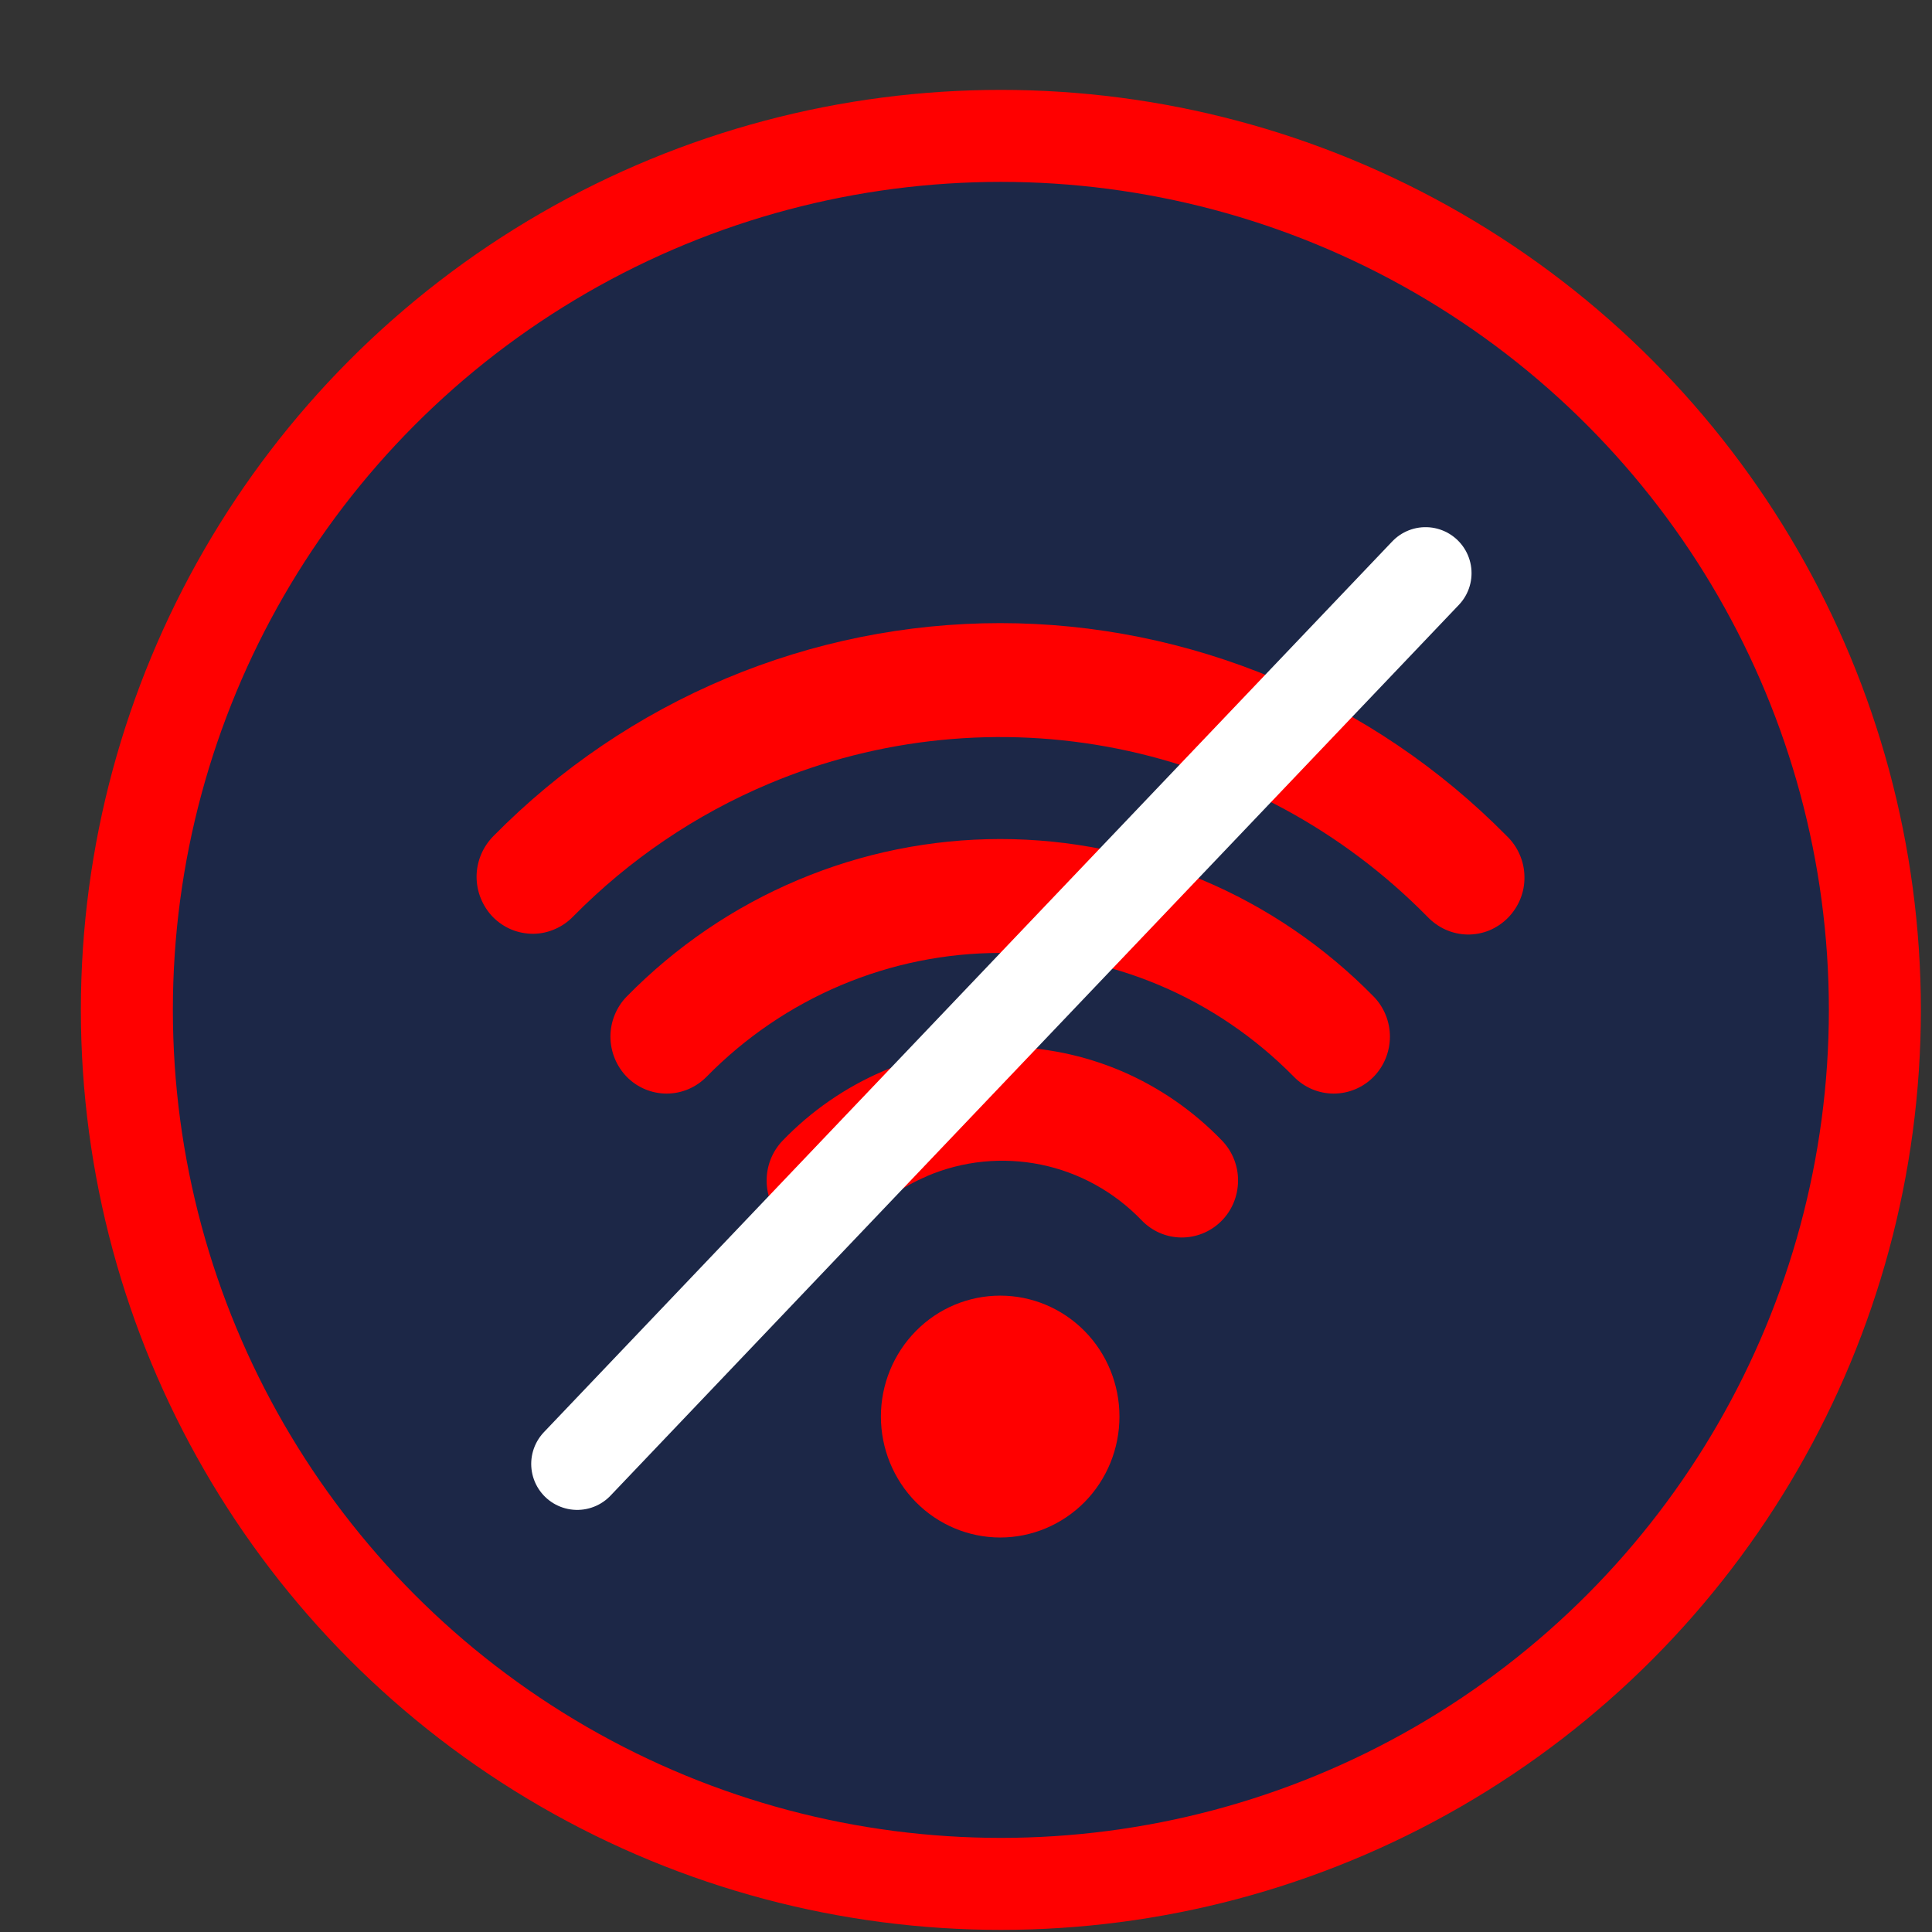 <svg width="21" height="21" viewBox="0 0 21 21" fill="none" xmlns="http://www.w3.org/2000/svg">
<rect x="0" y="0" width="21" height="21" fill="#333333" stroke="none"/>
<circle cx="10.879" cy="10.977" r="9.5" fill="#1C2747" stroke="#FF0000"/>
<path fill-rule="evenodd" clip-rule="evenodd" d="M8.36 8.518C9.559 8.014 10.879 7.883 12.152 8.139C13.425 8.396 14.595 9.03 15.512 9.961C15.569 10.021 15.636 10.07 15.711 10.104C15.786 10.138 15.867 10.156 15.949 10.158C16.031 10.159 16.112 10.144 16.188 10.113C16.264 10.081 16.333 10.035 16.391 9.976C16.449 9.917 16.495 9.847 16.526 9.77C16.557 9.693 16.572 9.611 16.57 9.528C16.569 9.444 16.551 9.362 16.517 9.286C16.484 9.21 16.436 9.142 16.376 9.085C15.653 8.352 14.795 7.771 13.85 7.374C12.906 6.978 11.893 6.773 10.871 6.773C9.849 6.773 8.836 6.978 7.892 7.374C6.947 7.771 6.089 8.352 5.366 9.085C5.308 9.143 5.262 9.211 5.23 9.286C5.198 9.362 5.181 9.443 5.18 9.526C5.18 9.608 5.195 9.689 5.226 9.765C5.257 9.841 5.302 9.911 5.359 9.969C5.417 10.027 5.485 10.073 5.56 10.104C5.635 10.135 5.716 10.15 5.797 10.15C5.878 10.149 5.958 10.132 6.032 10.099C6.107 10.067 6.174 10.02 6.231 9.961C6.84 9.343 7.563 8.853 8.36 8.518ZM10.872 10.358C10.278 10.358 9.691 10.477 9.143 10.708C8.595 10.939 8.098 11.278 7.68 11.704C7.565 11.821 7.41 11.886 7.248 11.887C7.086 11.887 6.93 11.823 6.815 11.707C6.701 11.591 6.636 11.434 6.635 11.269C6.635 11.105 6.699 10.947 6.813 10.831C7.345 10.289 7.977 9.858 8.674 9.565C9.37 9.271 10.117 9.12 10.872 9.12C11.626 9.12 12.373 9.271 13.069 9.565C13.766 9.858 14.398 10.289 14.93 10.831C15.044 10.947 15.108 11.105 15.108 11.269C15.107 11.434 15.043 11.591 14.928 11.707C14.813 11.823 14.657 11.887 14.495 11.887C14.333 11.886 14.178 11.821 14.064 11.704C13.645 11.278 13.148 10.939 12.6 10.708C12.052 10.477 11.465 10.358 10.872 10.358ZM10.073 12.785C10.465 12.617 10.897 12.574 11.314 12.659C11.73 12.744 12.112 12.955 12.409 13.264C12.522 13.382 12.676 13.449 12.838 13.451C13 13.453 13.157 13.39 13.273 13.275C13.389 13.161 13.455 13.004 13.457 12.84C13.46 12.676 13.397 12.517 13.284 12.399C12.973 12.076 12.602 11.819 12.192 11.643C11.781 11.468 11.341 11.378 10.895 11.378C10.45 11.378 10.009 11.468 9.599 11.643C9.188 11.819 8.817 12.076 8.506 12.399C8.393 12.517 8.331 12.675 8.333 12.84C8.335 13.004 8.401 13.161 8.517 13.275C8.633 13.39 8.789 13.454 8.951 13.451C9.113 13.45 9.268 13.382 9.381 13.265C9.578 13.06 9.814 12.896 10.073 12.786V12.785ZM9.575 15.397C9.575 15.049 9.712 14.714 9.955 14.468C10.198 14.221 10.528 14.083 10.872 14.083C11.216 14.083 11.545 14.221 11.789 14.468C12.032 14.714 12.168 15.049 12.168 15.397C12.168 15.746 12.032 16.08 11.789 16.327C11.545 16.573 11.216 16.712 10.872 16.712C10.528 16.712 10.198 16.573 9.955 16.327C9.712 16.08 9.575 15.746 9.575 15.397Z" fill="#FF0000"/>
<path d="M15.495 6.23L6.274 15.912" stroke="white" stroke-linecap="round"/>
</svg>
